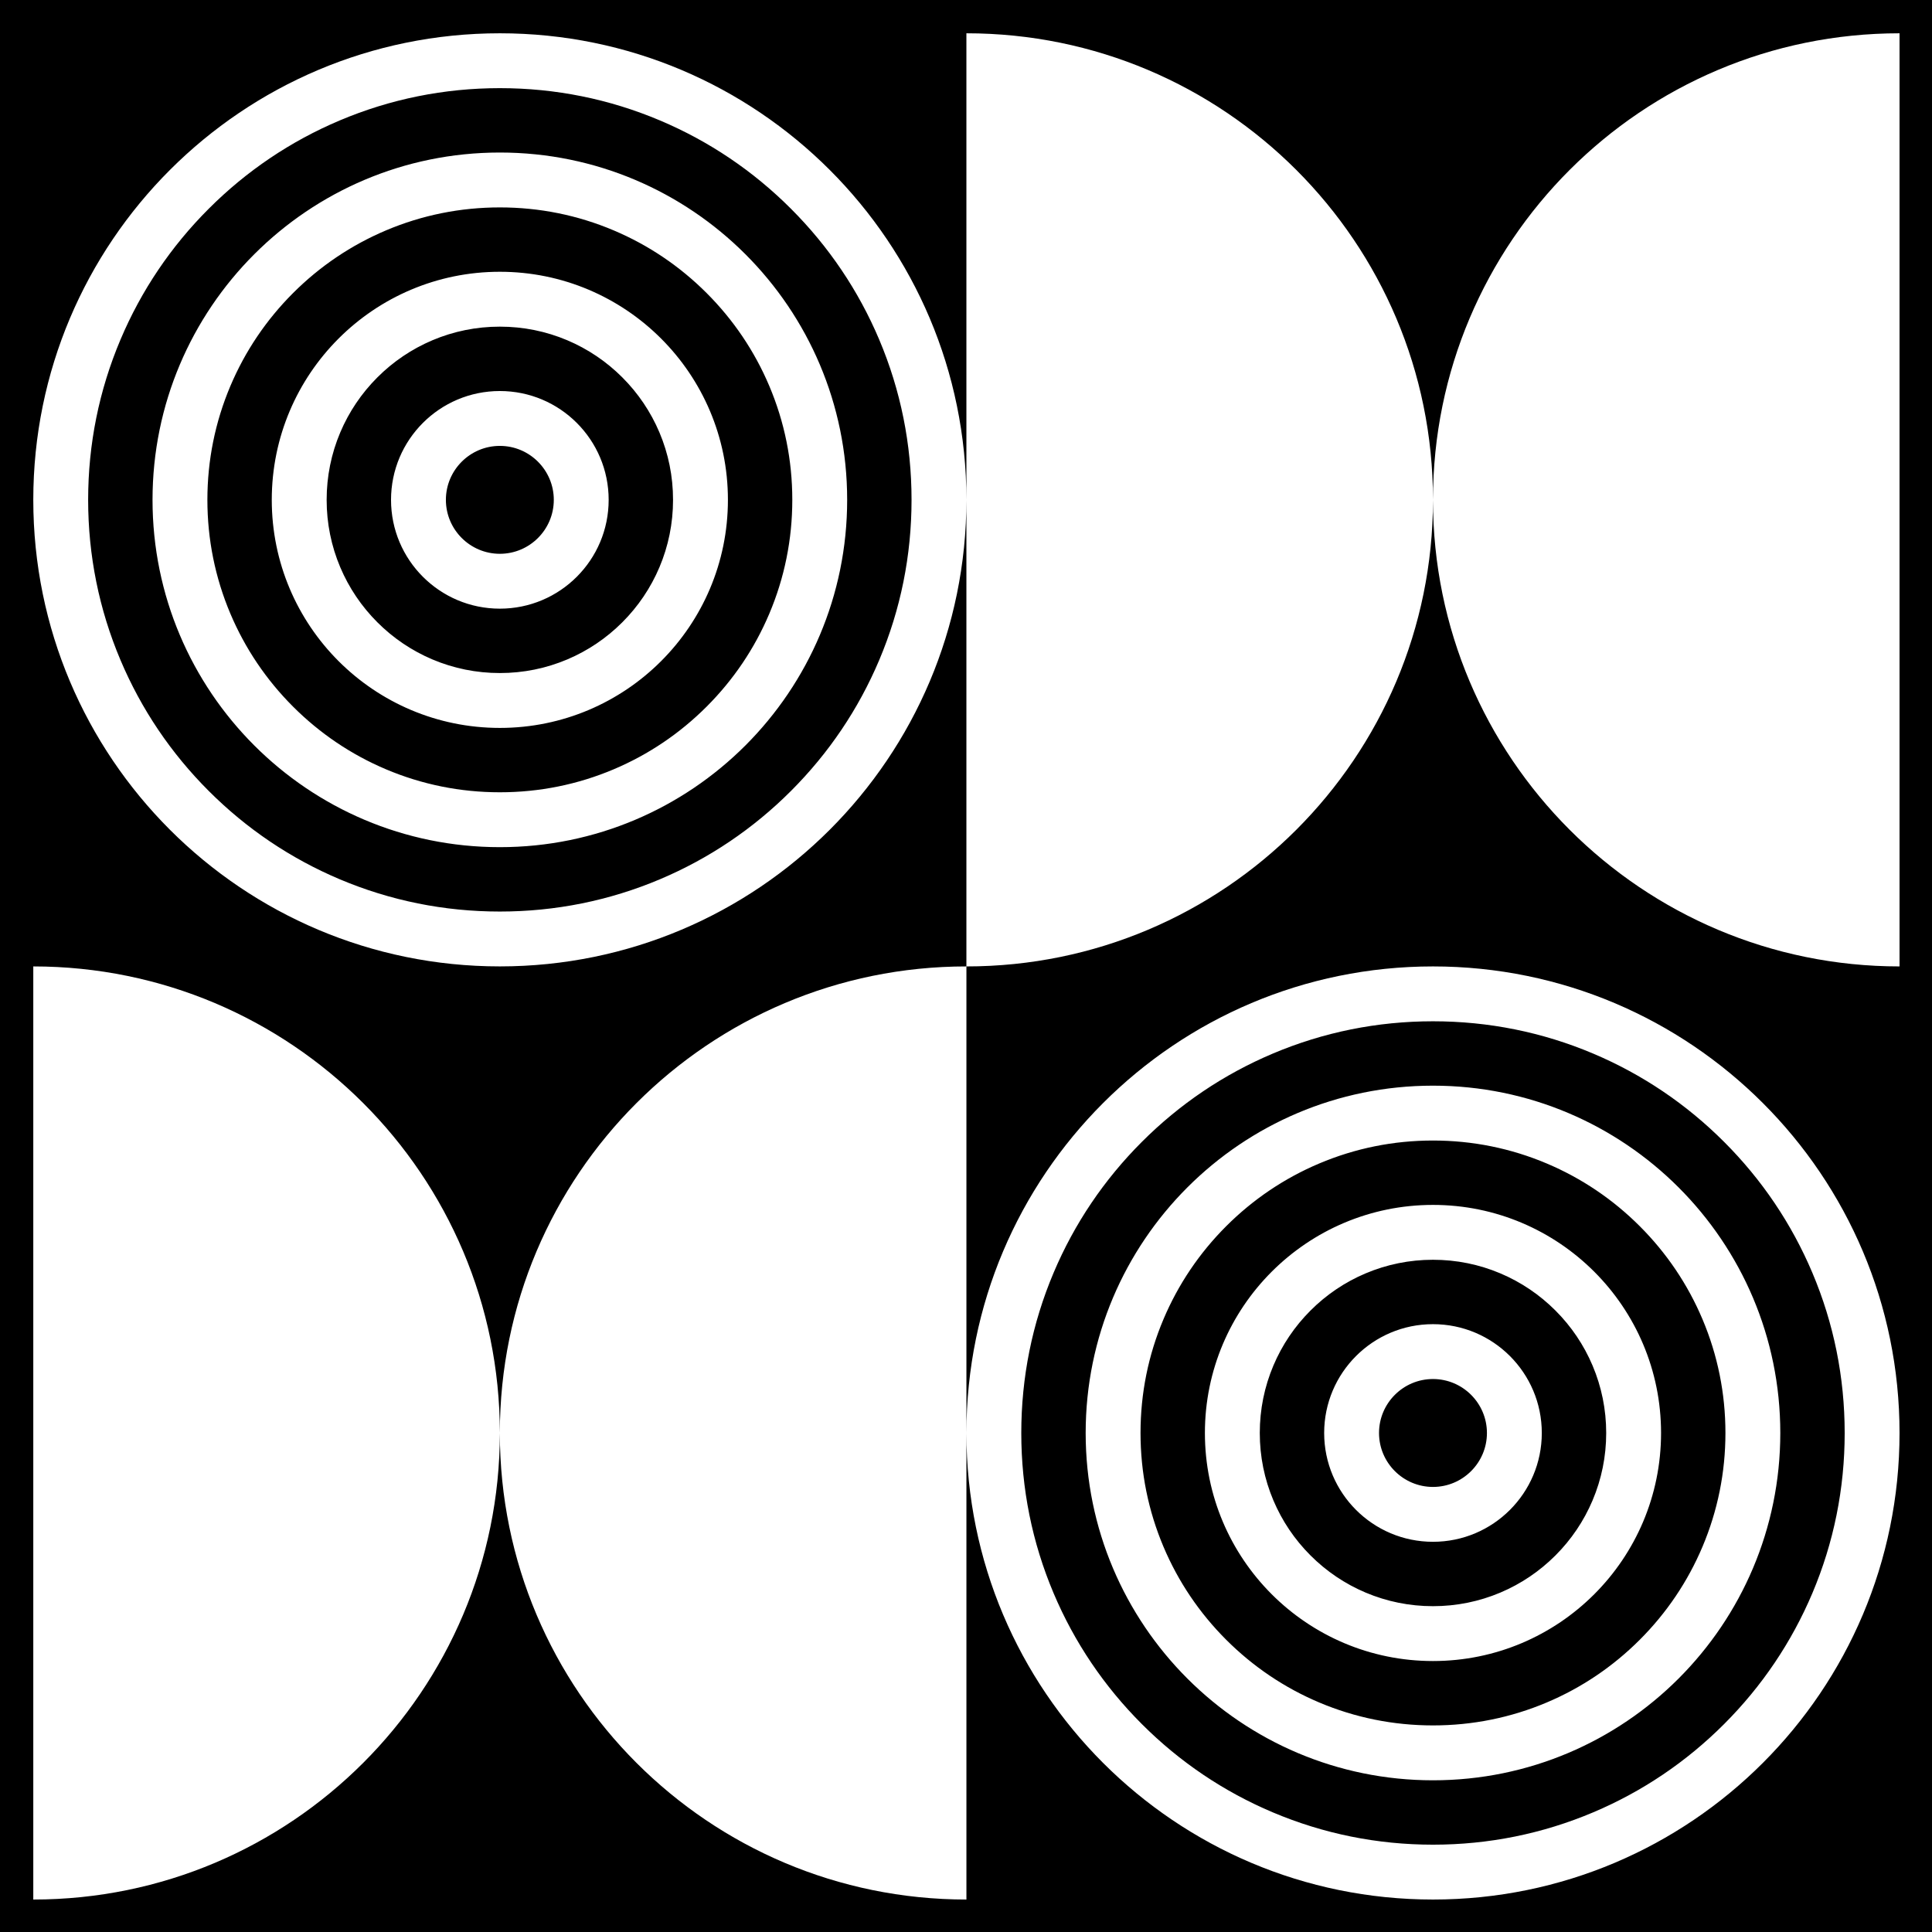 <?xml version="1.0" encoding="UTF-8"?><svg xmlns="http://www.w3.org/2000/svg" xmlns:xlink="http://www.w3.org/1999/xlink" contentScriptType="text/ecmascript" width="375pt" zoomAndPan="magnify" contentStyleType="text/css" viewBox="0 0 375 375" height="375pt" preserveAspectRatio="xMidYMid meet" version="1.2"><defs><clipPath xml:id="clip1" id="clip1"><path d="M 6.461 6.461 L 368.711 6.461 L 368.711 368.711 L 6.461 368.711 Z M 6.461 6.461 "/></clipPath></defs><g xml:id="surface1" id="surface1"><rect x="0" width="375" y="0" height="375" style="fill:rgb(100%,100%,100%);fill-opacity:1;stroke:none;"/><rect x="0" width="375" y="0" height="375" style="fill:rgb(100%,100%,100%);fill-opacity:1;stroke:none;"/><rect x="0" width="375" y="0" height="375" style="fill:rgb(0%,0%,0%);fill-opacity:1;stroke:none;"/><g clip-rule="nonzero" clip-path="url(#clip1)"><path style=" stroke:none;fill-rule:nonzero;fill:rgb(100%,100%,100%);fill-opacity:1;" d="M 368.699 6.461 L 368.699 187.582 C 318.688 187.582 278.141 147.035 278.141 97.023 C 278.141 147.035 237.594 187.582 187.578 187.582 L 187.578 6.461 C 237.594 6.461 278.137 47.004 278.141 97.02 C 278.141 47.004 318.684 6.461 368.699 6.461 Z M 187.578 97.02 C 187.578 147.035 147.035 187.578 97.02 187.578 C 47.004 187.578 6.461 147.035 6.461 97.02 C 6.461 47.004 47.004 6.461 97.02 6.461 C 147.035 6.461 187.578 47.004 187.578 97.02 Z M 170.656 65.918 C 166.629 56.402 160.867 47.855 153.523 40.516 C 146.184 33.172 137.637 27.41 128.121 23.387 C 118.277 19.223 107.812 17.109 97.02 17.109 C 86.227 17.109 75.762 19.223 65.918 23.387 C 56.402 27.41 47.855 33.172 40.516 40.516 C 33.172 47.855 27.41 56.402 23.387 65.918 C 19.223 75.762 17.109 86.227 17.109 97.02 C 17.109 107.812 19.223 118.277 23.387 128.121 C 27.41 137.637 33.172 146.184 40.516 153.523 C 47.855 160.867 56.402 166.629 65.918 170.656 C 75.762 174.816 86.227 176.93 97.02 176.93 C 107.812 176.93 118.277 174.816 128.121 170.656 C 137.637 166.629 146.184 160.867 153.527 153.523 C 160.867 146.184 166.633 137.637 170.656 128.121 C 174.82 118.277 176.93 107.812 176.93 97.02 C 176.93 86.227 174.82 75.762 170.656 65.918 Z M 164.434 97.02 C 164.434 134.25 134.25 164.434 97.02 164.434 C 59.789 164.434 29.605 134.25 29.605 97.02 C 29.605 59.789 59.789 29.605 97.02 29.605 C 134.25 29.605 164.434 59.789 164.434 97.02 Z M 149.324 74.926 C 146.465 68.168 142.367 62.094 137.156 56.883 C 131.945 51.672 125.871 47.574 119.113 44.715 C 112.133 41.762 104.695 40.258 97.02 40.258 C 89.344 40.258 81.906 41.762 74.926 44.715 C 68.168 47.574 62.094 51.672 56.883 56.883 C 51.672 62.094 47.574 68.168 44.715 74.926 C 41.762 81.906 40.254 89.344 40.254 97.02 C 40.254 104.695 41.762 112.133 44.715 119.113 C 47.574 125.871 51.672 131.945 56.883 137.156 C 62.094 142.367 68.168 146.465 74.926 149.324 C 81.906 152.277 89.344 153.781 97.02 153.781 C 104.695 153.781 112.133 152.277 119.113 149.324 C 125.871 146.465 131.945 142.367 137.156 137.156 C 142.367 131.945 146.465 125.871 149.324 119.113 C 152.277 112.133 153.785 104.695 153.785 97.02 C 153.785 89.344 152.277 81.906 149.324 74.926 Z M 141.289 97.02 C 141.289 121.469 121.469 141.289 97.02 141.289 C 72.57 141.289 52.75 121.469 52.75 97.02 C 52.75 72.57 72.57 52.75 97.02 52.75 C 121.469 52.754 141.289 72.57 141.289 97.02 Z M 130.637 97.02 C 130.637 92.457 129.738 88.051 127.996 83.934 C 126.301 79.93 123.867 76.328 120.789 73.25 C 117.711 70.172 114.109 67.738 110.105 66.043 C 105.984 64.301 101.582 63.402 97.02 63.402 C 92.457 63.402 88.051 64.301 83.934 66.043 C 79.93 67.738 76.328 70.172 73.25 73.25 C 70.172 76.328 67.738 79.93 66.043 83.934 C 64.301 88.055 63.402 92.457 63.402 97.02 C 63.402 101.582 64.301 105.988 66.043 110.105 C 67.738 114.109 70.172 117.711 73.25 120.789 C 76.328 123.867 79.93 126.301 83.934 127.996 C 88.055 129.738 92.457 130.637 97.02 130.637 C 101.582 130.637 105.984 129.738 110.105 127.996 C 114.109 126.301 117.711 123.867 120.789 120.789 C 123.867 117.711 126.301 114.109 127.996 110.105 C 129.738 105.988 130.637 101.582 130.637 97.02 Z M 118.141 97.02 C 118.141 108.684 108.684 118.141 97.02 118.141 C 85.355 118.141 75.898 108.684 75.898 97.02 C 75.898 85.355 85.355 75.898 97.02 75.898 C 108.684 75.898 118.141 85.355 118.141 97.02 Z M 107.492 97.02 C 107.492 91.246 102.793 86.547 97.02 86.547 C 91.246 86.547 86.547 91.246 86.547 97.02 C 86.547 102.793 91.246 107.492 97.02 107.492 C 102.797 107.492 107.492 102.797 107.492 97.02 Z M 97.02 278.137 C 97.02 228.125 56.473 187.582 6.461 187.582 L 6.461 368.699 C 56.473 368.699 97.02 328.156 97.02 278.145 C 97.02 328.156 137.566 368.699 187.582 368.699 L 187.582 187.582 C 137.566 187.582 97.02 228.125 97.02 278.137 Z M 368.699 278.141 C 368.699 328.156 328.156 368.699 278.141 368.699 C 228.125 368.699 187.582 328.156 187.582 278.141 C 187.582 228.125 228.125 187.582 278.141 187.582 C 328.156 187.582 368.699 228.125 368.699 278.141 Z M 351.777 247.039 C 347.75 237.523 341.988 228.977 334.645 221.637 C 327.305 214.293 318.758 208.531 309.242 204.504 C 299.398 200.34 288.934 198.23 278.141 198.23 C 267.348 198.23 256.883 200.34 247.039 204.504 C 237.523 208.527 228.977 214.293 221.637 221.637 C 214.293 228.977 208.527 237.523 204.504 247.039 C 200.34 256.883 198.23 267.348 198.23 278.141 C 198.23 288.934 200.34 299.395 204.504 309.242 C 208.527 318.754 214.293 327.301 221.637 334.645 C 228.977 341.988 237.523 347.75 247.039 351.773 C 256.883 355.938 267.348 358.051 278.141 358.051 C 288.934 358.051 299.395 355.938 309.242 351.773 C 318.758 347.75 327.305 341.988 334.645 334.645 C 341.988 327.301 347.75 318.754 351.777 309.242 C 355.941 299.395 358.051 288.934 358.051 278.141 C 358.051 267.348 355.941 256.883 351.777 247.039 Z M 345.555 278.141 C 345.555 315.371 315.371 345.555 278.141 345.555 C 240.91 345.555 210.727 315.371 210.727 278.141 C 210.727 240.91 240.91 210.727 278.141 210.727 C 315.371 210.727 345.555 240.91 345.555 278.141 Z M 330.445 256.047 C 327.586 249.289 323.488 243.215 318.277 238.004 C 313.066 232.793 306.992 228.695 300.234 225.836 C 293.254 222.883 285.816 221.375 278.141 221.375 C 270.465 221.375 263.027 222.883 256.047 225.836 C 249.289 228.695 243.215 232.793 238.004 238.004 C 232.793 243.215 228.695 249.289 225.836 256.047 C 222.879 263.027 221.375 270.465 221.375 278.141 C 221.375 285.816 222.883 293.25 225.836 300.234 C 228.695 306.992 232.793 313.066 238.004 318.277 C 243.215 323.488 249.289 327.586 256.047 330.445 C 263.027 333.398 270.465 334.902 278.141 334.902 C 285.816 334.902 293.25 333.398 300.234 330.445 C 306.992 327.586 313.066 323.488 318.277 318.277 C 323.488 313.066 327.586 306.992 330.445 300.234 C 333.398 293.25 334.906 285.816 334.906 278.141 C 334.906 270.465 333.398 263.027 330.445 256.047 Z M 322.41 278.141 C 322.41 302.59 302.59 322.406 278.141 322.406 C 253.691 322.406 233.871 302.59 233.871 278.141 C 233.871 253.691 253.691 233.871 278.141 233.871 C 302.59 233.871 322.41 253.691 322.41 278.141 Z M 311.762 278.141 C 311.762 273.578 310.859 269.172 309.117 265.055 C 307.422 261.051 304.988 257.449 301.91 254.371 C 298.832 251.293 295.23 248.859 291.227 247.164 C 287.109 245.422 282.703 244.52 278.141 244.52 C 273.582 244.52 269.176 245.422 265.059 247.164 C 261.051 248.859 257.449 251.293 254.371 254.371 C 251.293 257.449 248.859 261.051 247.164 265.055 C 245.422 269.172 244.523 273.578 244.523 278.141 C 244.523 282.699 245.422 287.109 247.164 291.223 C 248.859 295.23 251.293 298.832 254.371 301.91 C 257.449 304.988 261.051 307.422 265.059 309.117 C 269.176 310.859 273.582 311.758 278.141 311.758 C 282.703 311.758 287.109 310.859 291.227 309.117 C 295.23 307.422 298.832 304.988 301.91 301.91 C 304.988 298.832 307.422 295.23 309.117 291.223 C 310.859 287.109 311.762 282.703 311.762 278.141 Z M 299.262 278.141 C 299.262 289.805 289.805 299.262 278.141 299.262 C 266.477 299.262 257.02 289.805 257.02 278.141 C 257.02 266.473 266.477 257.02 278.141 257.02 C 289.805 257.02 299.262 266.477 299.262 278.141 Z M 288.613 278.141 C 288.613 272.367 283.914 267.668 278.141 267.668 C 272.363 267.668 267.668 272.367 267.668 278.141 C 267.668 283.914 272.367 288.613 278.141 288.613 C 283.914 288.613 288.613 283.914 288.613 278.141 Z M 288.613 278.141 "/></g></g></svg>